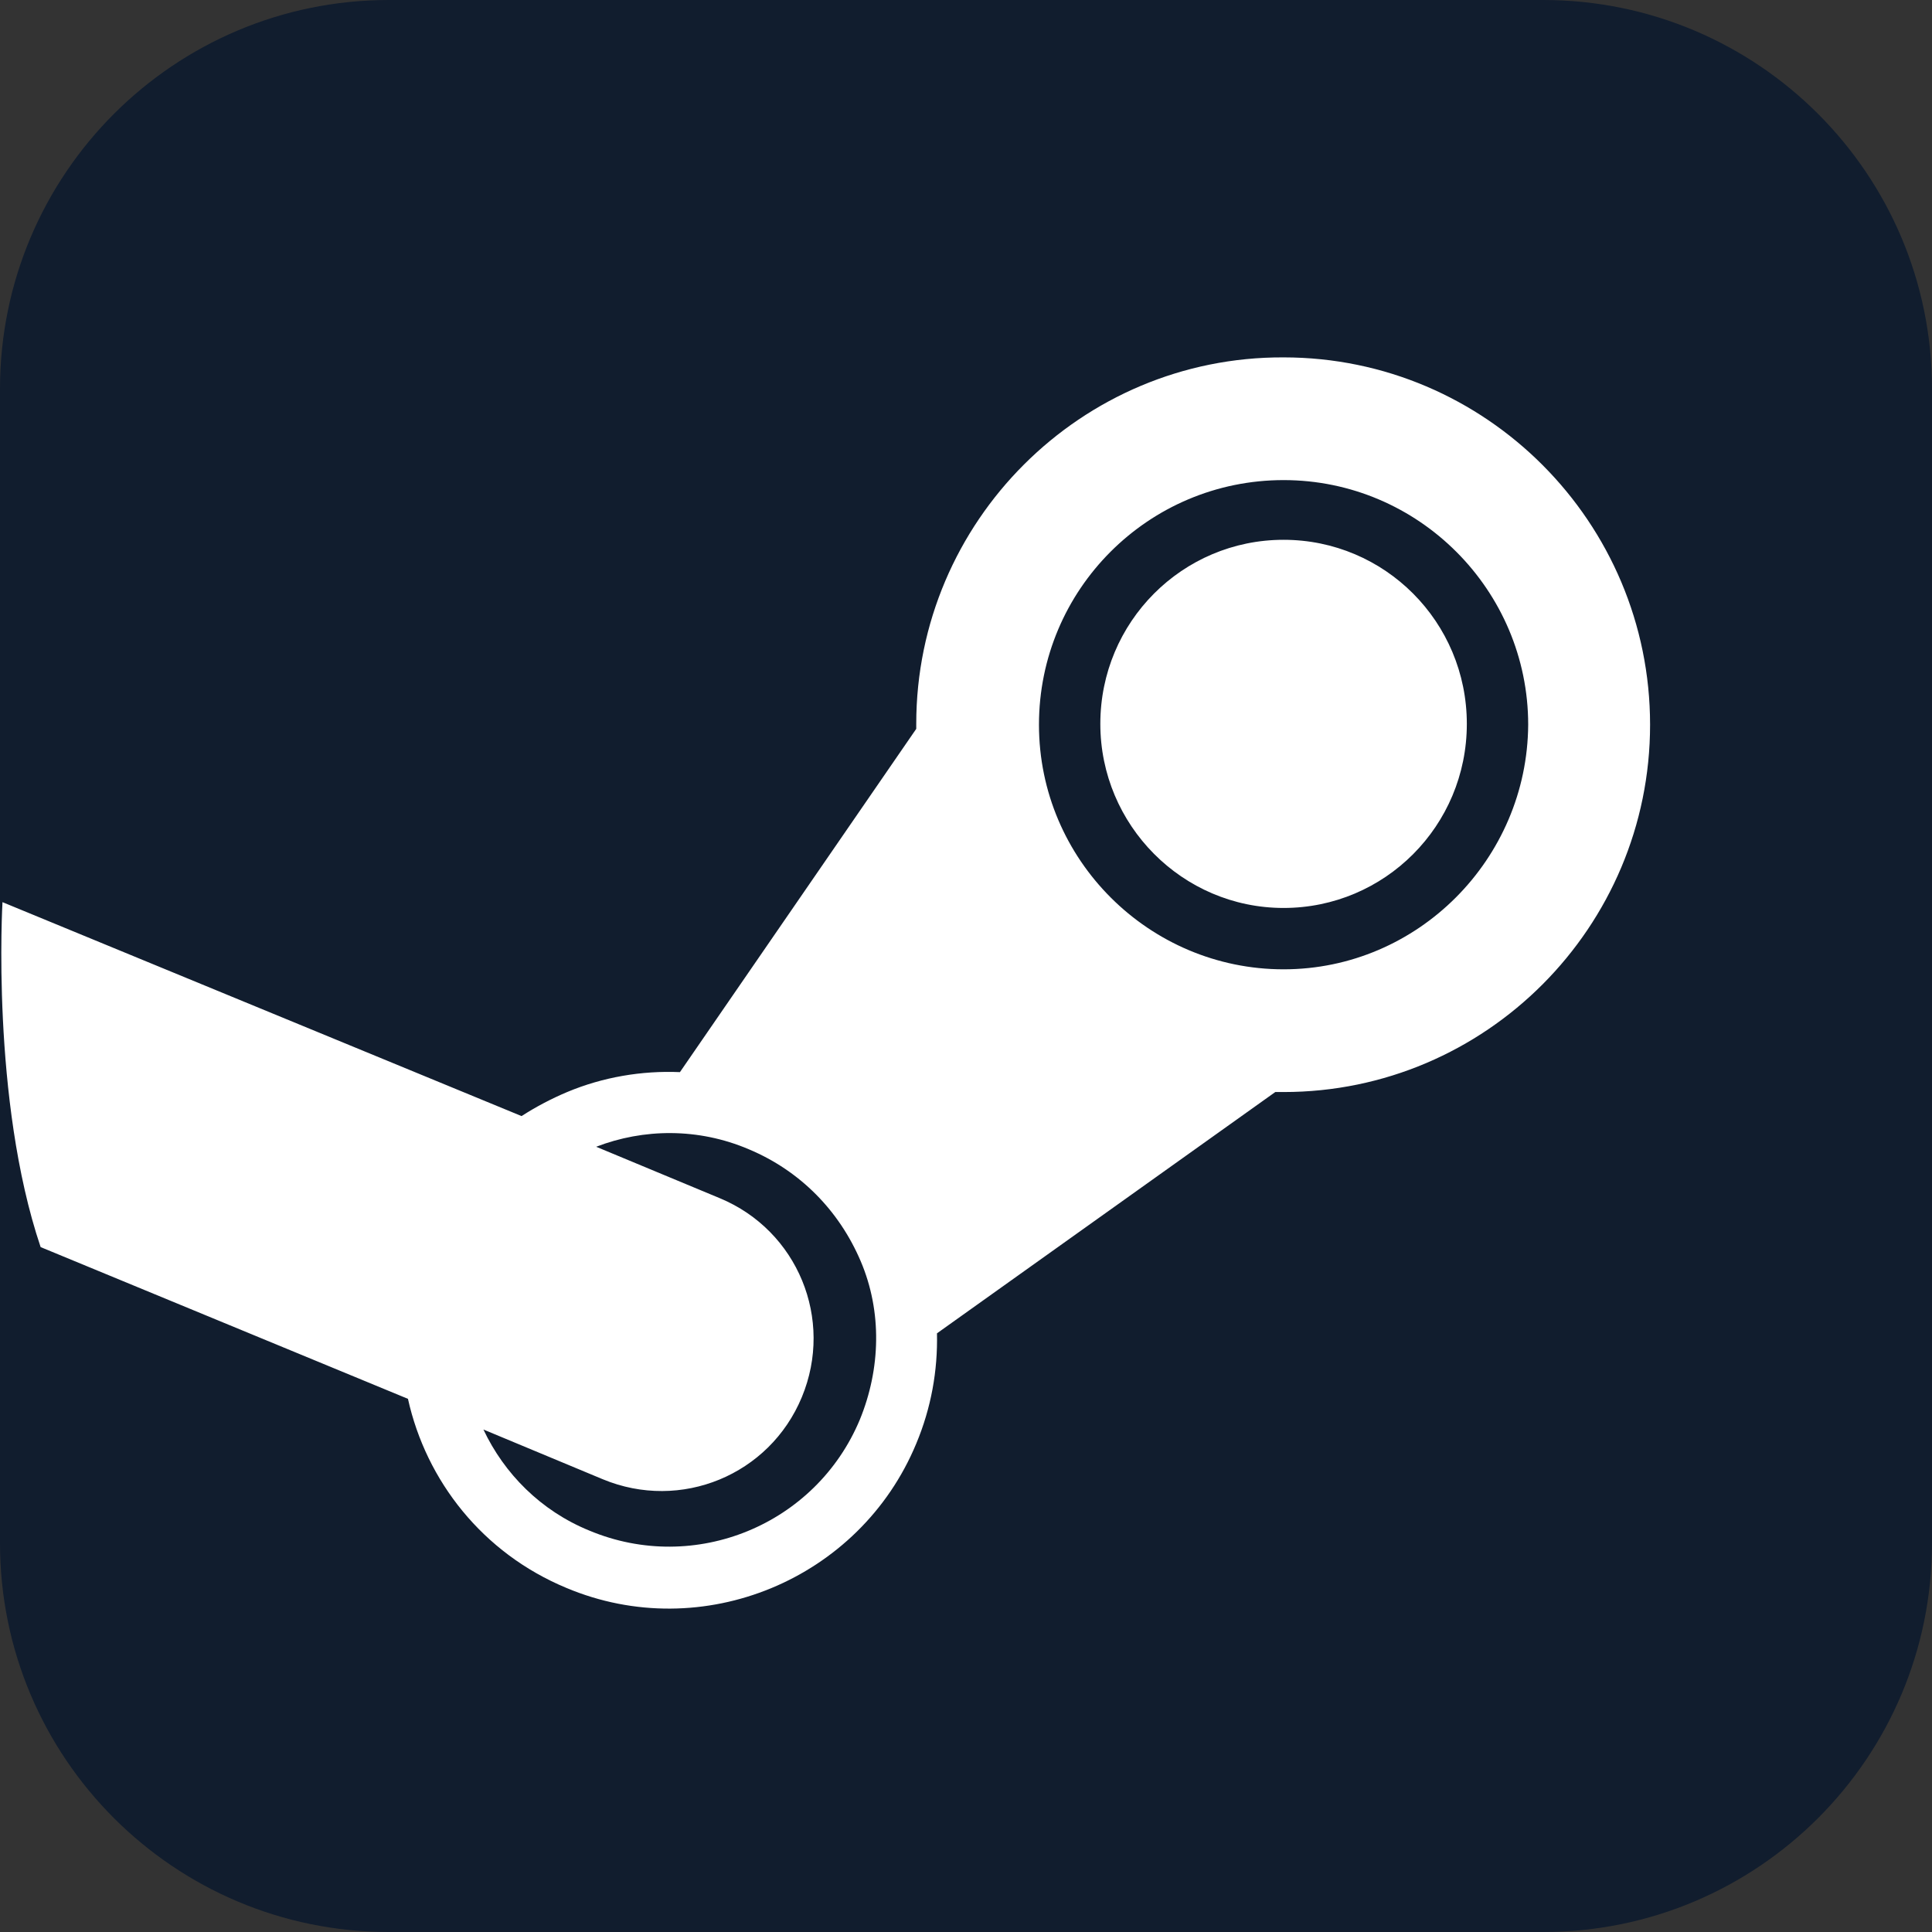 <?xml version="1.0" encoding="utf-8"?>
<!-- Generator: Adobe Illustrator 24.0.1, SVG Export Plug-In . SVG Version: 6.00 Build 0)  -->
<svg version="1.1" id="Layer_1" xmlns="http://www.w3.org/2000/svg" xmlns:xlink="http://www.w3.org/1999/xlink" x="0px" y="0px"
	 viewBox="0 0 233 233" style="enable-background:new 0 0 233 233;" xml:space="preserve">
<rect x="0" y="0" width="233" height="233" fill="#333333" stroke="none"/>
<style type="text/css">
	.st0{fill:url(#SVGID_1_);}
	.st1{fill:#FFFFFF;}
</style>
<linearGradient id="SVGID_1_" gradientUnits="userSpaceOnUse" x1="279.807" y1="116.5" x2="280.307" y2="116.5">
	<stop  offset="0" style="stop-color:#111D2E"/>
	<stop  offset="1" style="stop-color:#112032"/>
	<stop  offset="1" style="stop-color:#136497"/>
	<stop  offset="1" style="stop-color:#144B7E"/>
	<stop  offset="1" style="stop-color:#132E62"/>
	<stop  offset="1" style="stop-color:#0A1B48"/>
	<stop  offset="1" style="stop-color:#051839"/>
	<stop  offset="1" style="stop-color:#1387B8"/>
</linearGradient>
<path class="st0" d="M186.1,233H46.9C21,233,0,212,0,186.1V46.9C0,21,21,0,46.9,0h139.2C212,0,233,21,233,46.9v139.2
	C233,212,212,233,186.1,233z"/>
<path class="st1" d="M110.5,87.3c0,0.2,0,0.4,0,0.6L82,129.3c-4.6-0.2-9.3,0.6-13.6,2.4c-1.9,0.8-3.8,1.8-5.5,2.9L0.3,108.8
	c0,0-1.4,23.8,4.6,41.6l44.3,18.3c2.2,9.9,9,18.6,19.1,22.8c16.4,6.9,35.4-1,42.2-17.4c1.8-4.3,2.6-8.8,2.5-13.3l40.8-29.1
	c0.3,0,0.7,0,1,0c24.4,0,44.2-19.9,44.2-44.3c0-24.4-19.8-44.3-44.2-44.3C130.4,43,110.5,62.9,110.5,87.3z M103.7,171.2
	c-5.3,12.7-19.9,18.7-32.6,13.4c-5.9-2.4-10.3-6.9-12.8-12.2l14.4,6c9.4,3.9,20.1-0.5,24-9.9c3.9-9.4-0.5-20.1-9.9-24l-14.9-6.2
	c5.7-2.2,12.3-2.3,18.4,0.3c6.2,2.6,10.9,7.4,13.5,13.5S106.2,165.1,103.7,171.2 M154.8,116.9c-16.2,0-29.5-13.2-29.5-29.5
	c0-16.3,13.2-29.5,29.5-29.5c16.3,0,29.5,13.3,29.5,29.5C184.2,103.6,171,116.9,154.8,116.9 M132.7,87.3c0-12.3,9.9-22.2,22.1-22.2
	c12.2,0,22.1,9.9,22.1,22.2c0,12.3-9.9,22.2-22.1,22.2C142.6,109.5,132.7,99.5,132.7,87.3z"/>
</svg>
